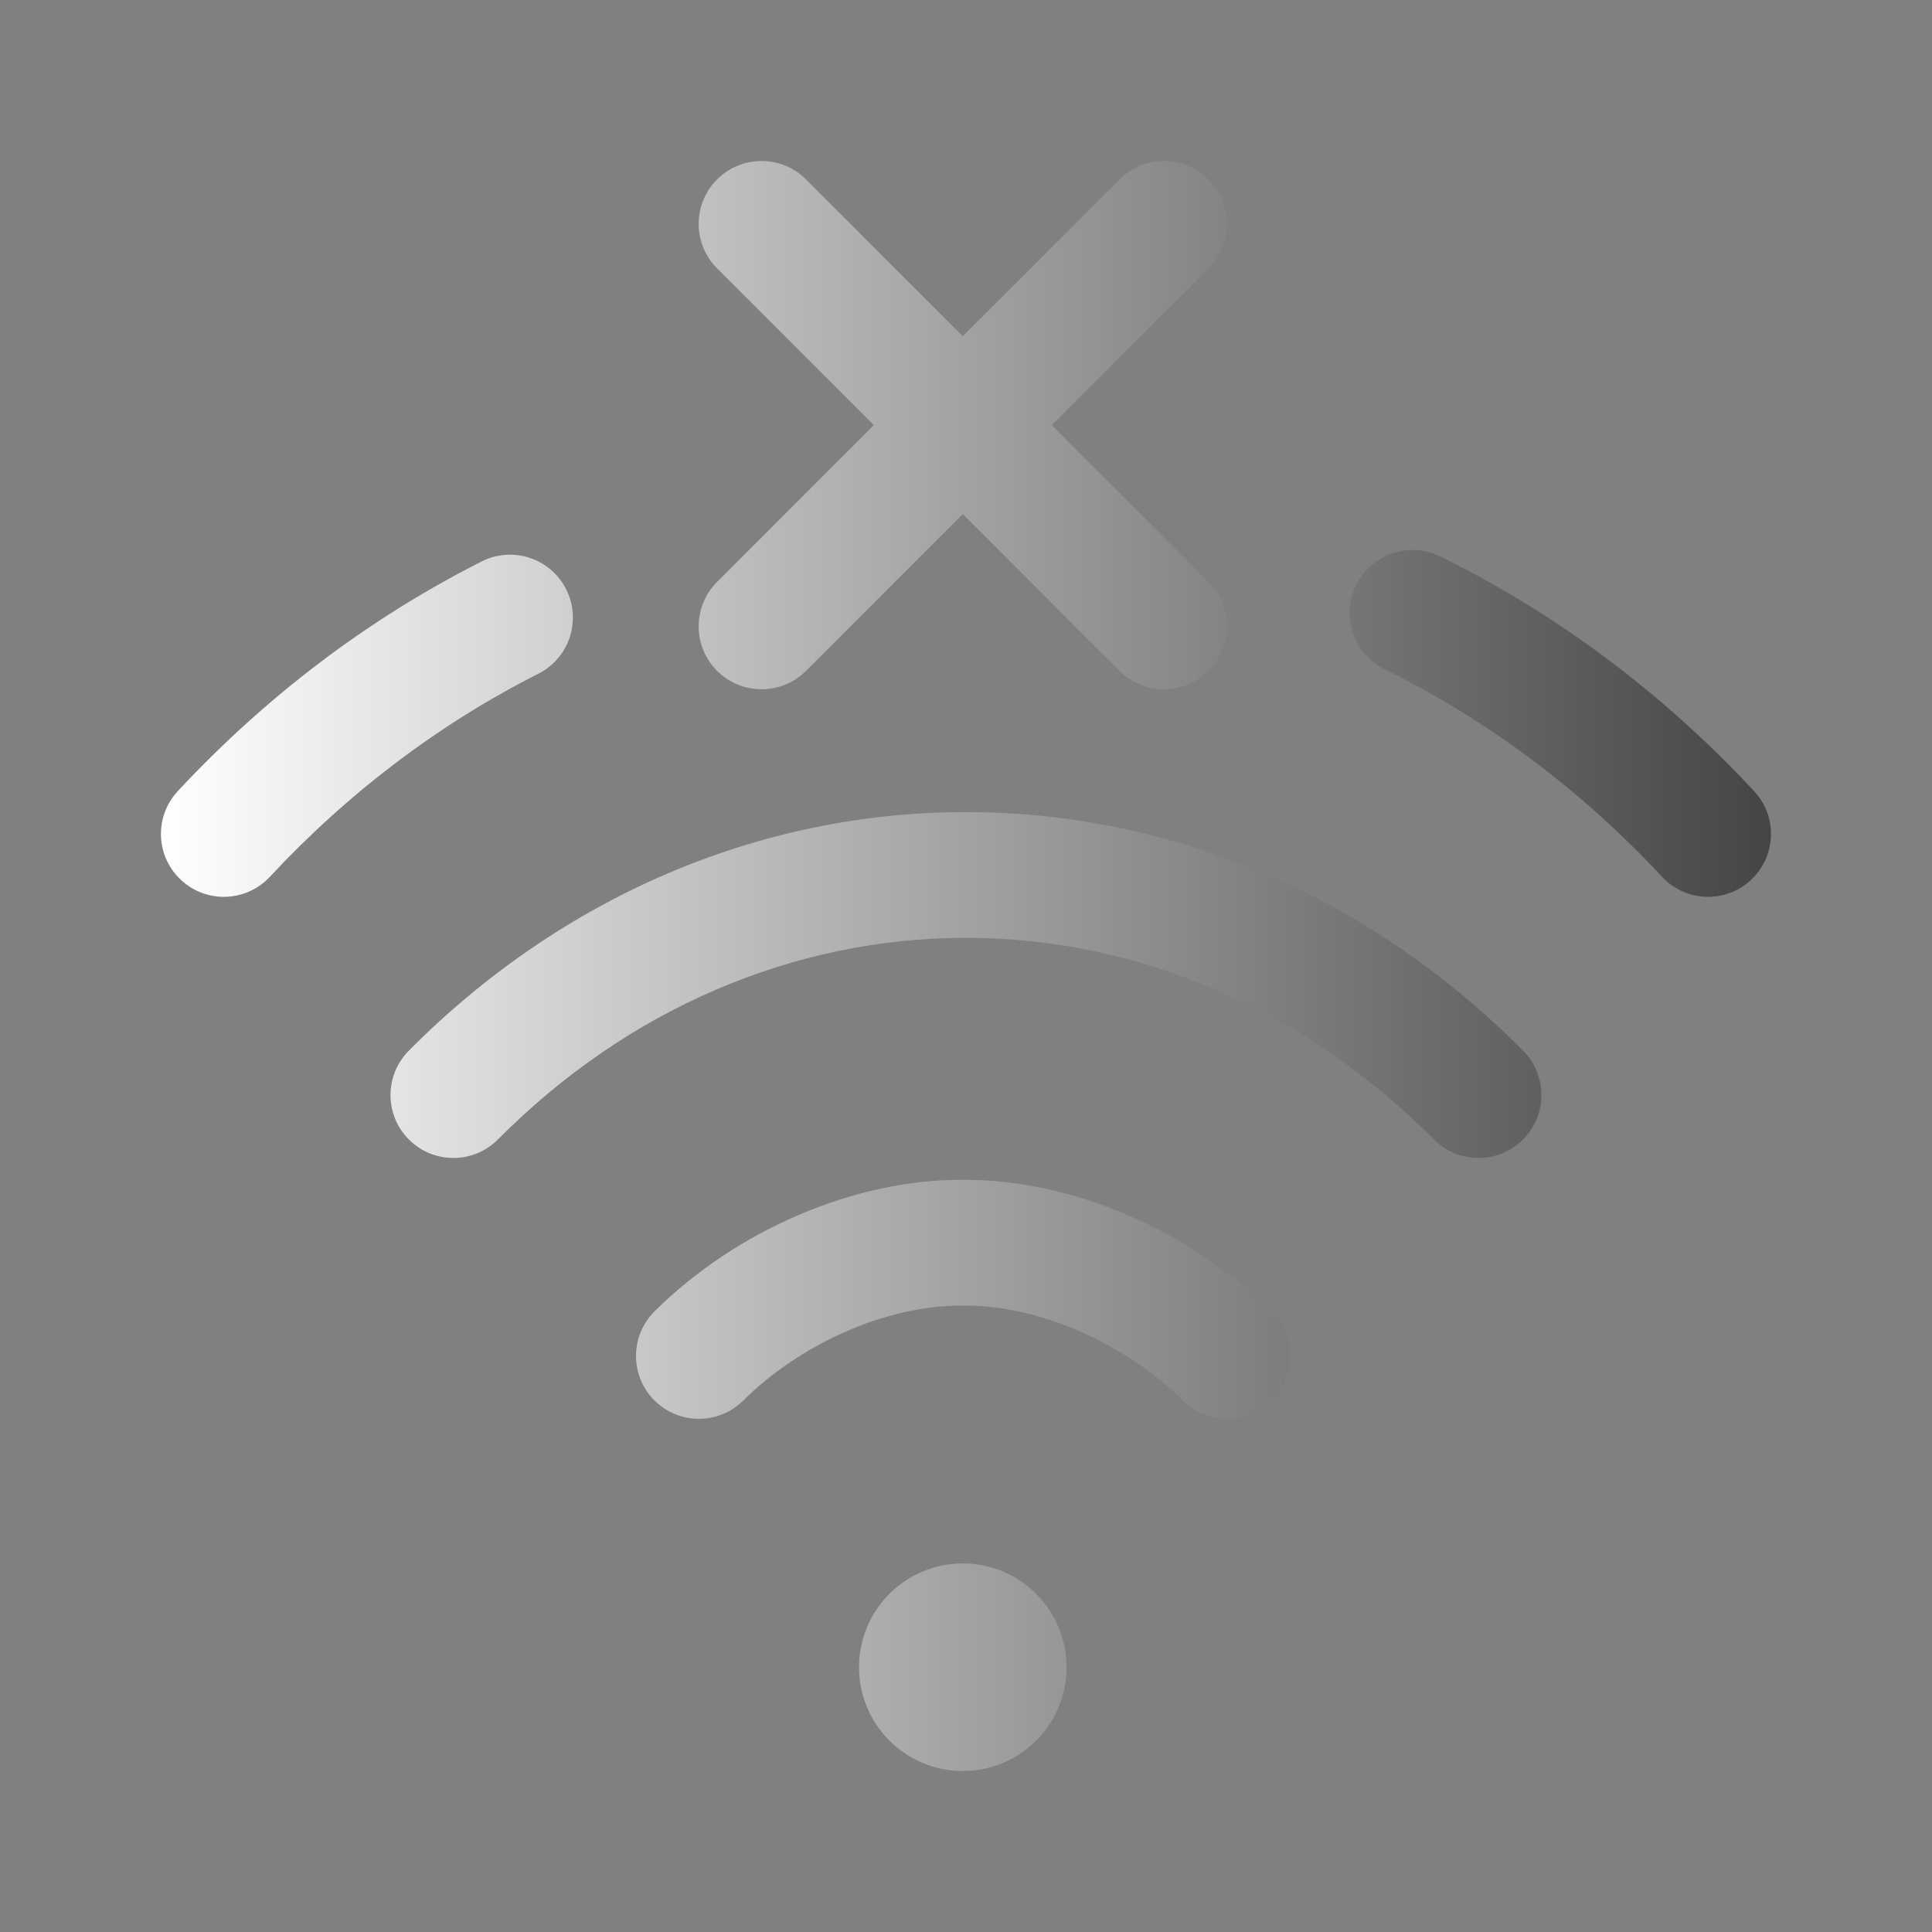 <svg width="55" height="55" viewBox="0 0 55 55" fill="none" xmlns="http://www.w3.org/2000/svg">
<rect x="0" y="0" width="55" height="55" fill="#808080" stroke="none"/>
<path d="M30.363 47.463C30.363 49.094 29.041 50.417 27.409 50.417C25.777 50.417 24.455 49.094 24.455 47.463C24.455 45.831 25.777 44.508 27.409 44.508C29.041 44.508 30.363 45.831 30.363 47.463ZM16.116 16.773C15.67 15.891 14.593 15.538 13.71 15.984C10.5 17.609 7.59 19.807 5.063 22.52C4.389 23.243 4.428 24.376 5.152 25.05C5.497 25.372 5.935 25.531 6.372 25.531C6.851 25.531 7.329 25.339 7.682 24.961C9.922 22.558 12.494 20.613 15.327 19.179C16.209 18.733 16.562 17.656 16.116 16.773ZM49.935 22.52C47.331 19.726 44.326 17.479 41.002 15.842C40.114 15.405 39.041 15.77 38.604 16.657C38.167 17.544 38.532 18.617 39.419 19.054C42.352 20.499 45.009 22.486 47.316 24.961C47.668 25.339 48.146 25.531 48.626 25.531C49.063 25.531 49.501 25.372 49.846 25.05C50.569 24.376 50.609 23.243 49.935 22.52ZM27.498 23.118C21.617 23.118 15.984 25.531 11.636 29.913C10.94 30.615 10.944 31.749 11.646 32.445C11.995 32.792 12.451 32.965 12.907 32.965C13.367 32.965 13.828 32.788 14.178 32.435C17.849 28.736 22.579 26.698 27.498 26.698C32.416 26.698 37.147 28.736 40.819 32.436C41.516 33.137 42.649 33.142 43.351 32.445C44.053 31.749 44.057 30.615 43.361 29.913C39.011 25.531 33.378 23.118 27.498 23.118ZM27.482 33.587C27.482 33.587 27.481 33.587 27.48 33.587H27.352C27.351 33.587 27.351 33.587 27.35 33.587C24.304 33.587 20.965 35.021 18.636 37.328C17.934 38.024 17.929 39.158 18.624 39.861C18.974 40.214 19.435 40.391 19.896 40.391C20.352 40.391 20.807 40.218 21.157 39.872C22.815 38.229 25.246 37.168 27.35 37.168H27.351H27.481H27.482C29.586 37.168 32.017 38.229 33.675 39.872C34.378 40.568 35.511 40.563 36.207 39.861C36.903 39.158 36.898 38.024 36.196 37.328C33.866 35.021 30.528 33.587 27.482 33.587ZM20.414 19.098C20.763 19.448 21.222 19.622 21.68 19.622C22.138 19.622 22.596 19.448 22.946 19.098L27.409 14.635L31.872 19.098C32.222 19.448 32.68 19.622 33.138 19.622C33.597 19.622 34.055 19.448 34.404 19.098C35.104 18.399 35.104 17.265 34.404 16.566L29.941 12.103L34.404 7.64C35.104 6.941 35.104 5.807 34.404 5.108C33.705 4.408 32.572 4.408 31.872 5.108L27.409 9.571L22.946 5.108C22.247 4.408 21.113 4.408 20.414 5.108C19.715 5.807 19.715 6.941 20.414 7.64L24.877 12.103L20.414 16.566C19.715 17.265 19.715 18.399 20.414 19.098Z" fill="url(#paint0_linear_2833_54523)"/>
<defs>
<linearGradient id="paint0_linear_2833_54523" x1="4.582" y1="27.5" x2="50.415" y2="27.5" gradientUnits="userSpaceOnUse">
<stop stop-color="white"/>
<stop offset="1" stop-color="#454545"/>
</linearGradient>
</defs>
</svg>
